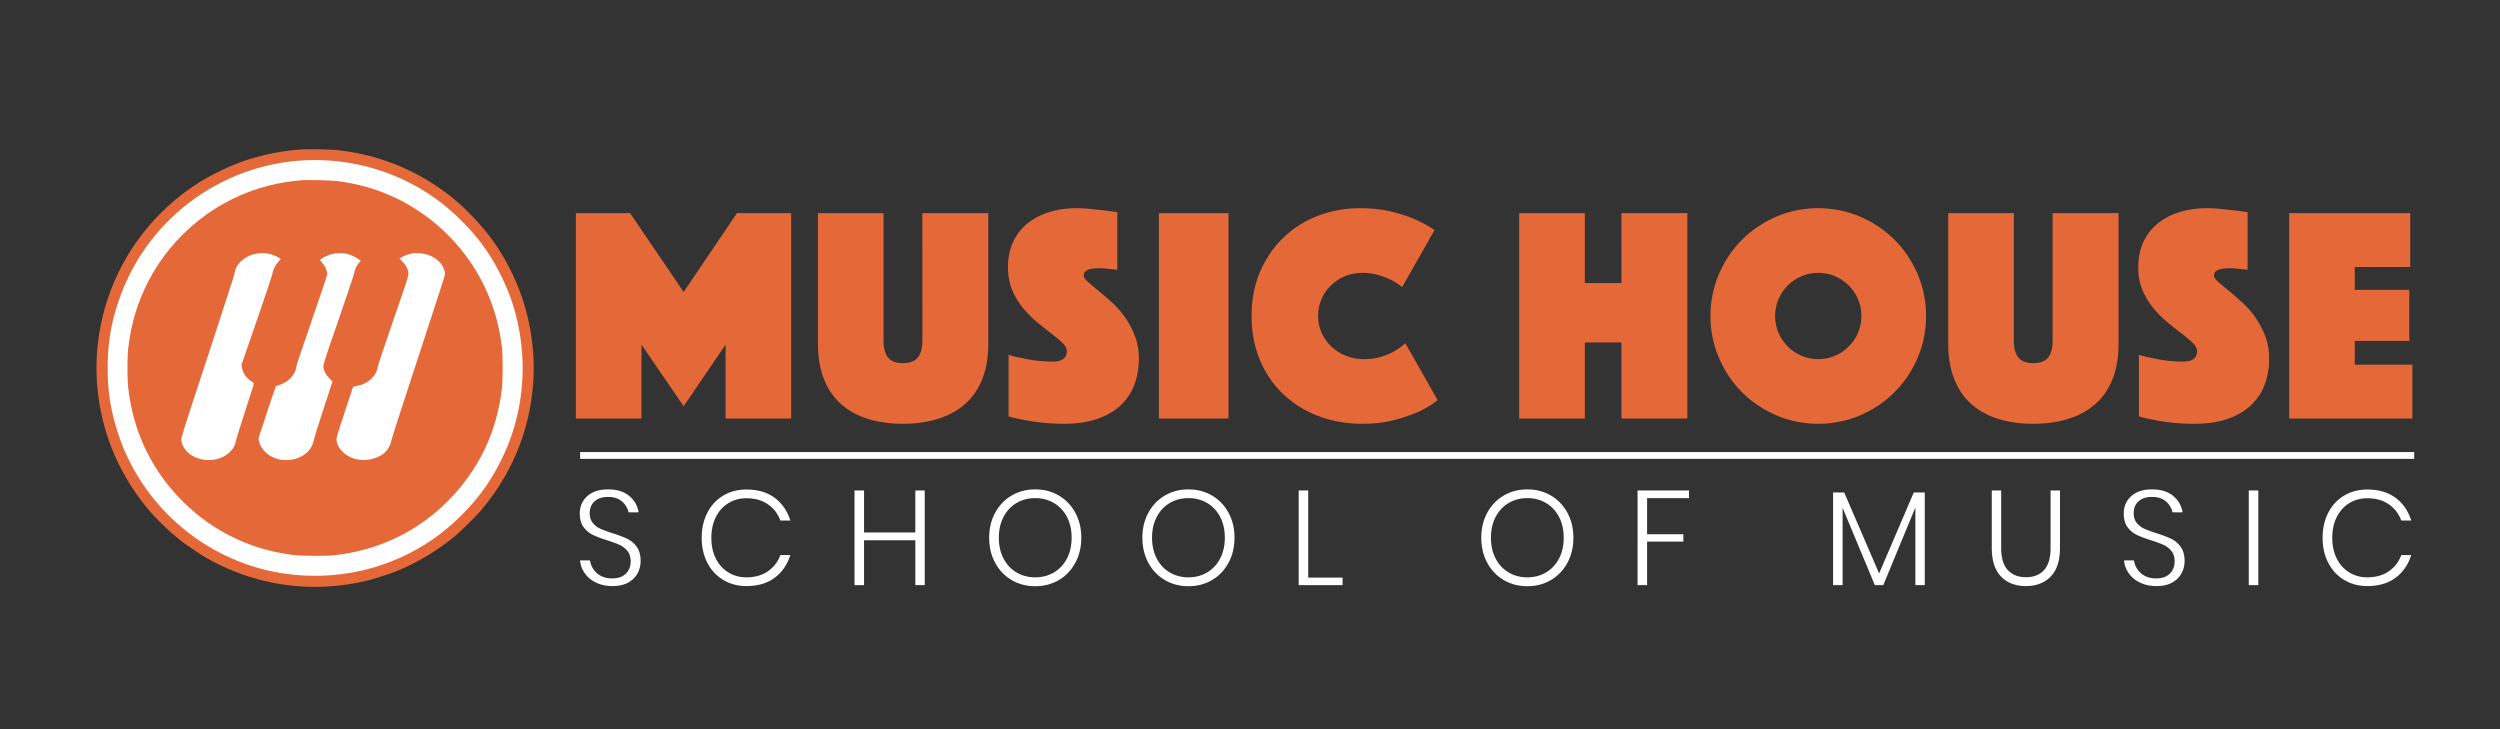 <svg width="737" height="215" xmlns="http://www.w3.org/2000/svg"><rect width="100%" height="100%" fill="#333333" stroke="none"/><path d="M697.887 144.313c3.351 0 6.122.811 8.312 2.434 2.19 1.623 3.734 3.859 4.631 6.709h-2.929c-.739-2.005-1.966-3.602-3.681-4.789-1.715-1.188-3.84-1.781-6.373-1.781-1.926 0-3.674.475-5.244 1.425-1.571.95-2.804 2.309-3.701 4.077-.898 1.768-1.346 3.826-1.346 6.175 0 2.348.448 4.4 1.346 6.155.897 1.754 2.13 3.107 3.701 4.057 1.57.95 3.318 1.425 5.244 1.425 2.533 0 4.658-.594 6.373-1.781 1.715-1.188 2.942-2.784 3.681-4.79h2.929c-.897 2.85-2.441 5.086-4.631 6.709-2.19 1.623-4.961 2.435-8.312 2.435-2.56 0-4.843-.607-6.848-1.821-2.006-1.214-3.562-2.896-4.671-5.047-1.108-2.151-1.662-4.598-1.662-7.342 0-2.771.554-5.239 1.662-7.402 1.109-2.164 2.666-3.846 4.671-5.047 2.005-1.201 4.288-1.801 6.848-1.801zm-32.141.277v27.906h-2.811V144.59zm-21.731 20.82a7.546 7.546 0 01-.891 3.583c-.593 1.121-1.51 2.031-2.751 2.731-1.24.699-2.783 1.049-4.631 1.049-1.794 0-3.391-.33-4.789-.99-1.399-.66-2.514-1.563-3.345-2.711a7.673 7.673 0 01-1.445-3.86h2.929c.106.818.409 1.637.911 2.455.501.818 1.227 1.497 2.177 2.038.95.541 2.098.811 3.444.811 1.767 0 3.12-.475 4.057-1.425.936-.949 1.405-2.15 1.405-3.602 0-1.24-.31-2.249-.93-3.028a6.287 6.287 0 00-2.296-1.801c-.911-.422-2.157-.884-3.741-1.385-1.741-.554-3.146-1.088-4.215-1.603-1.069-.515-1.973-1.273-2.712-2.276-.738-1.003-1.108-2.335-1.108-3.998 0-2.111.739-3.826 2.217-5.146 1.478-1.319 3.509-1.979 6.095-1.979 2.639 0 4.731.647 6.274 1.94 1.544 1.293 2.461 2.903 2.751 4.829h-2.968c-.238-1.188-.865-2.243-1.881-3.167-1.016-.923-2.408-1.385-4.176-1.385-1.636 0-2.942.422-3.918 1.267-.977.844-1.465 2.018-1.465 3.522 0 1.188.304 2.151.911 2.89a6.055 6.055 0 002.236 1.702c.884.396 2.091.844 3.622 1.346 1.768.554 3.199 1.095 4.295 1.623 1.095.527 2.025 1.319 2.79 2.375.765 1.055 1.148 2.454 1.148 4.195zm-54.07-20.82v16.902c0 2.982.653 5.172 1.96 6.57 1.306 1.399 3.094 2.098 5.363 2.098 2.27 0 4.044-.699 5.324-2.098 1.28-1.398 1.92-3.588 1.92-6.57V144.59h2.77v16.902c0 3.773-.91 6.597-2.731 8.47-1.82 1.874-4.261 2.811-7.322 2.811-3.062 0-5.502-.937-7.323-2.811-1.821-1.873-2.731-4.697-2.731-8.47V144.59zm-22.522.594v27.312h-2.771v-22.879l-9.46 22.879h-2.494l-9.5-22.8v22.8h-2.81v-27.312h3.285l10.292 23.868 10.212-23.868zm-69.507-.594v2.256h-12.35v10.648h10.688v2.177h-10.688v12.825h-2.81V144.59zm-47.657-.317c2.586 0 4.908.607 6.966 1.821 2.059 1.214 3.675 2.903 4.849 5.067 1.174 2.163 1.762 4.618 1.762 7.362 0 2.744-.588 5.205-1.762 7.382-1.174 2.177-2.79 3.873-4.849 5.086-2.058 1.214-4.38 1.821-6.966 1.821-2.586 0-4.908-.607-6.967-1.821-2.058-1.213-3.674-2.909-4.848-5.086-1.175-2.177-1.762-4.638-1.762-7.382 0-2.744.587-5.199 1.762-7.362 1.174-2.164 2.79-3.853 4.848-5.067 2.059-1.214 4.381-1.821 6.967-1.821zm0 2.573c-2.032 0-3.859.475-5.482 1.425-1.623.95-2.903 2.309-3.84 4.077-.937 1.768-1.405 3.826-1.405 6.175 0 2.349.468 4.407 1.405 6.175.937 1.768 2.217 3.127 3.84 4.077 1.623.95 3.45 1.425 5.482 1.425s3.859-.475 5.482-1.425c1.623-.95 2.903-2.309 3.84-4.077.936-1.768 1.405-3.826 1.405-6.175 0-2.349-.469-4.407-1.405-6.175-.937-1.768-2.217-3.127-3.84-4.077-1.623-.95-3.45-1.425-5.482-1.425zm-64.599 23.433h10.133v2.217H382.85V144.59h2.81zm-35.307-26.006c2.586 0 4.908.607 6.966 1.821 2.059 1.214 3.675 2.903 4.849 5.067 1.174 2.163 1.762 4.618 1.762 7.362 0 2.744-.588 5.205-1.762 7.382-1.174 2.177-2.79 3.873-4.849 5.086-2.058 1.214-4.38 1.821-6.966 1.821-2.586 0-4.908-.607-6.967-1.821-2.058-1.213-3.674-2.909-4.849-5.086-1.174-2.177-1.761-4.638-1.761-7.382 0-2.744.587-5.199 1.761-7.362 1.175-2.164 2.791-3.853 4.849-5.067 2.059-1.214 4.381-1.821 6.967-1.821zm0 2.573c-2.032 0-3.86.475-5.482 1.425-1.623.95-2.903 2.309-3.84 4.077-.937 1.768-1.405 3.826-1.405 6.175 0 2.349.468 4.407 1.405 6.175.937 1.768 2.217 3.127 3.84 4.077 1.622.95 3.45 1.425 5.482 1.425s3.859-.475 5.482-1.425c1.623-.95 2.903-2.309 3.839-4.077.937-1.768 1.406-3.826 1.406-6.175 0-2.349-.469-4.407-1.406-6.175-.936-1.768-2.216-3.127-3.839-4.077-1.623-.95-3.45-1.425-5.482-1.425zm-45.164-2.573c2.586 0 4.908.607 6.967 1.821 2.058 1.214 3.674 2.903 4.849 5.067 1.174 2.163 1.761 4.618 1.761 7.362 0 2.744-.587 5.205-1.761 7.382-1.175 2.177-2.791 3.873-4.849 5.086-2.059 1.214-4.381 1.821-6.967 1.821-2.586 0-4.908-.607-6.966-1.821-2.059-1.213-3.675-2.909-4.849-5.086-1.174-2.177-1.762-4.638-1.762-7.382 0-2.744.588-5.199 1.762-7.362 1.174-2.164 2.79-3.853 4.849-5.067 2.058-1.214 4.38-1.821 6.966-1.821zm0 2.573c-2.032 0-3.859.475-5.482 1.425-1.623.95-2.903 2.309-3.84 4.077-.936 1.768-1.405 3.826-1.405 6.175 0 2.349.469 4.407 1.405 6.175.937 1.768 2.217 3.127 3.84 4.077 1.623.95 3.45 1.425 5.482 1.425s3.859-.475 5.482-1.425c1.623-.95 2.903-2.309 3.84-4.077.937-1.768 1.405-3.826 1.405-6.175 0-2.349-.468-4.407-1.405-6.175-.937-1.768-2.217-3.127-3.84-4.077-1.623-.95-3.45-1.425-5.482-1.425zm-32.576-2.256v27.906h-2.771v-13.221h-15.12v13.221h-2.811V144.59h2.811v12.389h15.12V144.59zm-52.566-.277c3.352 0 6.122.811 8.313 2.434 2.19 1.623 3.734 3.859 4.631 6.709h-2.929c-.739-2.005-1.966-3.602-3.681-4.789-1.716-1.188-3.84-1.781-6.373-1.781-1.927 0-3.675.475-5.245 1.425-1.57.95-2.804 2.309-3.701 4.077-.897 1.768-1.346 3.826-1.346 6.175 0 2.348.449 4.4 1.346 6.155.897 1.754 2.131 3.107 3.701 4.057 1.57.95 3.318 1.425 5.245 1.425 2.533 0 4.657-.594 6.373-1.781 1.715-1.188 2.942-2.784 3.681-4.79h2.929c-.897 2.85-2.441 5.086-4.631 6.709-2.191 1.623-4.961 2.435-8.313 2.435-2.559 0-4.842-.607-6.847-1.821-2.006-1.214-3.563-2.896-4.671-5.047s-1.663-4.598-1.663-7.342c0-2.771.555-5.239 1.663-7.402 1.108-2.164 2.665-3.846 4.671-5.047 2.005-1.201 4.288-1.801 6.847-1.801zm-31.191 21.097a7.557 7.557 0 01-.89 3.583c-.594 1.121-1.511 2.031-2.751 2.731-1.241.699-2.784 1.049-4.631 1.049-1.795 0-3.391-.33-4.79-.99-1.398-.66-2.513-1.563-3.345-2.711a7.672 7.672 0 01-1.444-3.86h2.929c.105.818.409 1.637.91 2.455.502.817 1.227 1.497 2.177 2.038.95.541 2.098.811 3.444.811 1.768 0 3.12-.475 4.057-1.425.937-.949 1.405-2.15 1.405-3.602 0-1.24-.31-2.249-.93-3.028a6.271 6.271 0 00-2.296-1.801c-.91-.422-2.157-.884-3.74-1.385-1.742-.554-3.147-1.088-4.216-1.603-1.069-.515-1.972-1.273-2.711-2.276-.739-1.003-1.108-2.335-1.108-3.998 0-2.111.738-3.826 2.216-5.146 1.478-1.319 3.51-1.979 6.096-1.979 2.639 0 4.73.647 6.274 1.94 1.543 1.293 2.46 2.903 2.751 4.829h-2.969c-.238-1.188-.864-2.243-1.88-3.167-1.016-.923-2.408-1.385-4.176-1.385-1.636 0-2.943.422-3.919 1.267-.976.844-1.464 2.018-1.464 3.522 0 1.188.303 2.151.91 2.89a6.055 6.055 0 002.236 1.702c.884.396 2.092.844 3.622 1.346 1.768.554 3.2 1.095 4.295 1.623 1.095.527 2.025 1.319 2.79 2.375.766 1.055 1.148 2.454 1.148 4.195z" fill="#fff"/><path d="M674.845 62.83h35.681v15.889h-16.342v6.718h16.07v15.072h-16.07v6.991h16.978v15.889h-36.317zm-44.307 41.765c1.332.423 2.724.756 4.177.998 1.21.303 2.587.545 4.131.727 1.543.181 3.102.272 4.676.272 2.784 0 4.176-1.029 4.176-3.087 0-.787-.424-1.589-1.271-2.406-.847-.817-1.922-1.725-3.223-2.724a176.08 176.08 0 01-4.177-3.314 30.232 30.232 0 01-4.176-4.176 21.839 21.839 0 01-3.223-5.311c-.847-1.968-1.271-4.222-1.271-6.764 0-2.845.514-5.357 1.543-7.536 1.029-2.179 2.452-3.995 4.267-5.448 1.816-1.452 3.95-2.557 6.401-3.314 2.452-.756 5.07-1.135 7.854-1.135 1.452 0 2.905.076 4.358.227l3.904.409c1.332.182 2.633.363 3.904.545v16.978a67.068 67.068 0 00-1.634-.182 66.99 66.99 0 00-1.635-.181 19.014 19.014 0 00-1.906-.091c-.363 0-.817.015-1.362.045a8.318 8.318 0 00-1.544.227 3.14 3.14 0 00-1.27.636c-.364.303-.545.726-.545 1.271 0 .484.408 1.089 1.225 1.816.817.726 1.816 1.574 2.997 2.542 1.18.968 2.481 2.088 3.904 3.359a27.133 27.133 0 013.904 4.358c1.18 1.635 2.179 3.481 2.996 5.539.817 2.058 1.226 4.358 1.226 6.9 0 2.663-.424 5.16-1.272 7.49a15.898 15.898 0 01-3.949 6.083c-1.786 1.725-4.071 3.087-6.855 4.086-2.784.999-6.083 1.498-9.896 1.498-2.3 0-4.434-.106-6.401-.318-1.967-.212-3.707-.469-5.221-.771a43.889 43.889 0 01-4.812-1.09zm-31.141 20.337c-3.814 0-7.264-.484-10.351-1.453-3.087-.968-5.72-2.421-7.899-4.358-2.179-1.937-3.858-4.388-5.039-7.354-1.18-2.966-1.77-6.446-1.77-10.441V62.83h19.339v37.679c0 2.118.438 3.738 1.316 4.857.878 1.12 2.346 1.68 4.404 1.68s3.525-.56 4.403-1.68c.878-1.119 1.317-2.739 1.317-4.857V62.83h19.429v38.496c0 3.995-.59 7.475-1.77 10.441-1.181 2.966-2.875 5.417-5.085 7.354-2.209 1.937-4.857 3.39-7.944 4.358-3.087.969-6.537 1.453-10.35 1.453zm-95.151-31.777c0-4.358.833-8.474 2.497-12.348 1.665-3.874 3.934-7.248 6.81-10.123 2.875-2.875 6.249-5.145 10.123-6.81 3.874-1.664 7.99-2.497 12.348-2.497 4.358 0 8.474.833 12.347 2.497 3.874 1.665 7.249 3.935 10.124 6.81 2.875 2.875 5.145 6.249 6.809 10.123 1.665 3.874 2.497 7.99 2.497 12.348 0 4.358-.832 8.474-2.497 12.348-1.664 3.873-3.934 7.248-6.809 10.123-2.875 2.875-6.25 5.145-10.124 6.809-3.873 1.665-7.989 2.497-12.347 2.497s-8.474-.832-12.348-2.497c-3.874-1.664-7.248-3.934-10.123-6.809-2.876-2.875-5.145-6.25-6.81-10.123-1.664-3.874-2.497-7.99-2.497-12.348zm19.067 0c0 1.755.333 3.404.998 4.948a12.86 12.86 0 002.724 4.04 12.852 12.852 0 004.041 2.724c1.543.666 3.192.999 4.948.999 1.755 0 3.404-.333 4.948-.999a12.86 12.86 0 004.04-2.724 12.86 12.86 0 002.724-4.04c.666-1.544.999-3.193.999-4.948 0-1.756-.333-3.405-.999-4.948a12.852 12.852 0 00-2.724-4.041 12.84 12.84 0 00-4.04-2.723c-1.544-.666-3.193-.999-4.948-.999-1.756 0-3.405.333-4.948.999a12.833 12.833 0 00-4.041 2.723 12.852 12.852 0 00-2.724 4.041c-.665 1.543-.998 3.192-.998 4.948zM447.864 62.83h19.339v20.61h10.804V62.83h19.43v60.559h-19.43v-22.426h-10.804v22.426h-19.339zm-78.898 30.325c0-4.843.847-9.216 2.542-13.12 1.695-3.904 3.995-7.248 6.9-10.032 2.906-2.784 6.295-4.918 10.169-6.401 3.874-1.483 7.99-2.225 12.348-2.225 3.45 0 6.522.333 9.215.999 2.694.666 5.009 1.423 6.946 2.27 2.239.968 4.176 2.028 5.81 3.178l-9.533 16.796a32.008 32.008 0 00-3.178-2.088c-1.028-.484-2.254-.953-3.676-1.407-1.423-.454-3.042-.681-4.858-.681-1.876 0-3.601.333-5.175.999a13.239 13.239 0 00-4.131 2.723 12.49 12.49 0 00-2.769 4.041c-.666 1.543-.999 3.192-.999 4.948a11.9 11.9 0 001.044 4.948 12.752 12.752 0 002.86 4.04c1.211 1.15 2.633 2.058 4.267 2.724 1.635.666 3.42.999 5.357.999 1.937 0 3.662-.242 5.175-.727 1.513-.484 2.785-1.029 3.813-1.634a14.026 14.026 0 003.178-2.36l9.533 16.796c-1.634 1.332-3.571 2.512-5.81 3.541-1.937.847-4.267 1.634-6.991 2.361-2.724.726-5.841 1.089-9.352 1.089-4.721 0-9.079-.772-13.074-2.315-3.995-1.544-7.445-3.708-10.35-6.492-2.906-2.784-5.175-6.128-6.81-10.032-1.634-3.904-2.451-8.217-2.451-12.938zM341.637 62.83h20.52v60.559h-20.52zm-44.306 41.765a30.13 30.13 0 004.176.998c1.211.303 2.588.545 4.131.727 1.544.181 3.102.272 4.676.272 2.784 0 4.176-1.029 4.176-3.087 0-.787-.423-1.589-1.271-2.406-.847-.817-1.921-1.725-3.223-2.724a176.134 176.134 0 01-4.176-3.314 30.238 30.238 0 01-4.177-4.176 21.87 21.87 0 01-3.223-5.311c-.847-1.968-1.271-4.222-1.271-6.764 0-2.845.515-5.357 1.544-7.536 1.029-2.179 2.451-3.995 4.267-5.448 1.816-1.452 3.949-2.557 6.401-3.314 2.451-.756 5.069-1.135 7.853-1.135 1.453 0 2.906.076 4.358.227l3.904.409c1.332.182 2.633.363 3.904.545v16.978a66.515 66.515 0 00-1.634-.182 67.425 67.425 0 00-1.634-.181 19.034 19.034 0 00-1.907-.091c-.363 0-.817.015-1.362.045a8.307 8.307 0 00-1.543.227 3.144 3.144 0 00-1.271.636c-.363.303-.545.726-.545 1.271 0 .484.409 1.09 1.226 1.816s1.816 1.574 2.996 2.542a122.69 122.69 0 013.904 3.359 27.085 27.085 0 013.904 4.358c1.18 1.635 2.179 3.481 2.996 5.539.817 2.058 1.226 4.358 1.226 6.9 0 2.663-.424 5.16-1.271 7.49a15.912 15.912 0 01-3.95 6.083c-1.785 1.725-4.07 3.087-6.855 4.086-2.784.999-6.082 1.498-9.896 1.498-2.3 0-4.433-.106-6.401-.318-1.967-.212-3.707-.469-5.22-.771a43.783 43.783 0 01-4.812-1.09zm-31.142 20.337c-3.813 0-7.263-.484-10.35-1.453-3.087-.968-5.72-2.421-7.899-4.358-2.179-1.937-3.859-4.388-5.039-7.354-1.18-2.966-1.771-6.446-1.771-10.441V62.83h19.339v37.679c0 2.118.439 3.738 1.317 4.857.877 1.12 2.345 1.68 4.403 1.68 2.058 0 3.526-.56 4.403-1.68.878-1.119 1.317-2.739 1.317-4.857V62.83h19.429v38.496c0 3.995-.59 7.475-1.77 10.441-1.18 2.966-2.875 5.417-5.084 7.354-2.21 1.937-4.858 3.39-7.945 4.358-3.087.969-6.537 1.453-10.35 1.453zM169.768 62.83h15.979l15.798 23.243 15.707-23.243h15.979v60.559h-19.338v-21.791l-12.348 18.159-12.439-18.159v21.791h-19.338z" fill="#e56838"/><path d="M711.701 134.274H171.029" fill="none" stroke="#fff" stroke-width="2" stroke-linejoin="round"/><path d="M156.146 108.296c0-34.991-28.365-63.357-63.356-63.357s-63.356 28.366-63.356 63.357c0 34.99 28.365 63.356 63.356 63.356s63.356-28.366 63.356-63.356z" fill="#fff"/><path d="M88.39 44.079c-6.524.5-13.125 1.999-19.033 4.319-2.115.833-6.344 2.871-8.331 3.999-8.087 4.627-15.265 11.137-20.686 18.776-9.138 12.855-13.278 28.915-11.484 44.551 1.474 12.791 6.537 24.506 14.944 34.541 2.474 2.935 6.332 6.626 9.69 9.254 1.666 1.294 5.601 3.934 7.472 5.011a64.455 64.455 0 0047.576 6.549c2.563-.64 6.754-2.025 9.074-2.999 5.626-2.371 11.343-5.818 16.187-9.766 2.064-1.692 6.793-6.37 8.446-8.369 9.036-10.959 14.073-23.609 14.97-37.617.513-7.972-.615-16.483-3.178-24.16-1.026-3.063-1.769-4.883-3.153-7.754-3.166-6.549-6.947-11.894-12.125-17.149-3.422-3.499-6.306-5.882-10.189-8.484-8.754-5.845-18.494-9.356-29.158-10.523-2.179-.231-8.831-.346-11.022-.179zm7.754 3.204c10.497.577 20.314 3.678 29.183 9.202 3.858 2.41 7.28 5.153 10.741 8.613 5.114 5.101 8.574 9.92 11.727 16.341 1.987 4.038 3.281 7.537 4.345 11.676 2.909 11.484 2.525 23.545-1.128 34.593-1 2.999-1.743 4.806-3.217 7.818-3.114 6.344-6.6 11.215-11.663 16.277-6.947 6.96-14.816 11.817-24.16 14.919-10.202 3.396-21.942 3.947-32.618 1.538-17.661-3.986-32.76-15.752-41.013-31.965-1.423-2.781-2.5-5.383-3.525-8.523-2.153-6.511-3.076-12.291-3.076-19.212 0-7.075.91-12.817 3.076-19.366 4.255-12.92 12.535-23.852 23.839-31.517 2.563-1.73 4.396-2.794 7.216-4.191a60.652 60.652 0 0130.273-6.203z" fill="#e56838"/><path d="M88.902 53.127c-3.511.321-6.472.795-9.446 1.526-15.29 3.793-28.465 14.226-35.758 28.325-3.153 6.126-5.05 12.393-5.883 19.609-.32 2.666-.32 8.946-.013 11.702 1.025 9.087 3.922 17.213 8.767 24.62 3.383 5.178 8.087 10.19 13.047 13.919 7.972 5.986 16.854 9.536 26.979 10.792 2.359.282 9.6.321 11.984.064 12.932-1.448 24.352-6.882 33.387-15.918 9.011-8.998 14.432-20.186 15.97-33.003.333-2.73.333-9.831.013-12.496-.756-6.063-2.115-11.061-4.473-16.406-5.204-11.791-14.803-21.698-26.556-27.376-5.524-2.666-11.125-4.294-17.636-5.127-1.538-.192-8.946-.359-10.382-.231zM79.649 74.89c1.102.295 3.101 1.243 3.101 1.487 0 .038-.32.397-.692.807-.871.923-1.563 2.269-1.679 3.256-.051.474-1.768 5.613-4.639 13.932l-4.563 13.201.154.82c.282 1.525 1.128 2.832 2.499 3.832.423.308.846.615.948.667.154.089-.282 1.538-2.435 8.1-1.448 4.396-2.691 8.395-2.768 8.882-.192 1.243-.782 2.358-1.756 3.319-2.589 2.602-7.088 3.192-10.689 1.41-1.987-.987-3.55-3.025-3.691-4.832-.064-.756.166-1.487 7.818-24.749 4.665-14.201 7.908-24.249 7.959-24.672.205-1.999 2.089-4.076 4.588-5.088 1.679-.679 4.05-.833 5.845-.372zm22.903.013c.961.243 2.666 1.077 3.307 1.602l.474.41-.525.59c-.693.782-1.244 1.974-1.41 3.037-.09.513-1.974 6.165-4.627 13.83-4.306 12.432-4.486 12.983-4.435 13.739.077 1.166.757 2.461 1.833 3.499.462.436.833.833.833.884 0 .039-1.205 3.743-2.678 8.216-1.462 4.486-2.743 8.574-2.833 9.087-.449 2.678-2.704 4.845-5.832 5.601-1.153.282-3.293.282-4.485.013-2.948-.693-5.345-2.91-5.832-5.409l-.154-.782 2.525-7.677c1.397-4.217 2.589-7.716 2.666-7.767.077-.038.346-.115.59-.167.256-.038.935-.307 1.525-.589 2.089-1 3.64-2.948 3.832-4.794.051-.525 1.499-4.883 4.614-13.867 2.486-7.203 4.524-13.266 4.524-13.458-.013-1.102-.628-2.512-1.563-3.55l-.616-.705.411-.308c.487-.371 1.576-.922 2.332-1.204 1.538-.564 3.871-.654 5.524-.231zm23.134.064c1.923.551 3.704 1.782 4.614 3.204.474.744.897 2 .897 2.666 0 .269-3.293 10.471-7.869 24.377-4.576 13.906-7.895 24.198-7.946 24.596-.09.884-.782 2.332-1.474 3.114-2.051 2.294-6.037 3.294-9.356 2.333-2.833-.82-5.127-3.179-5.345-5.499-.064-.73.038-1.076 2.41-8.266l2.473-7.485 1.154-.231c3.268-.641 5.69-2.858 6.1-5.55.09-.576 1.782-5.652 4.627-13.893 4.422-12.804 4.486-13.009 4.422-13.804-.09-1.191-.654-2.294-1.73-3.396l-.885-.897.526-.333c.705-.449 1.781-.872 2.64-1.051.385-.077.82-.167.961-.193.577-.141 2.858.052 3.781.308z" fill="#e56838"/></svg>